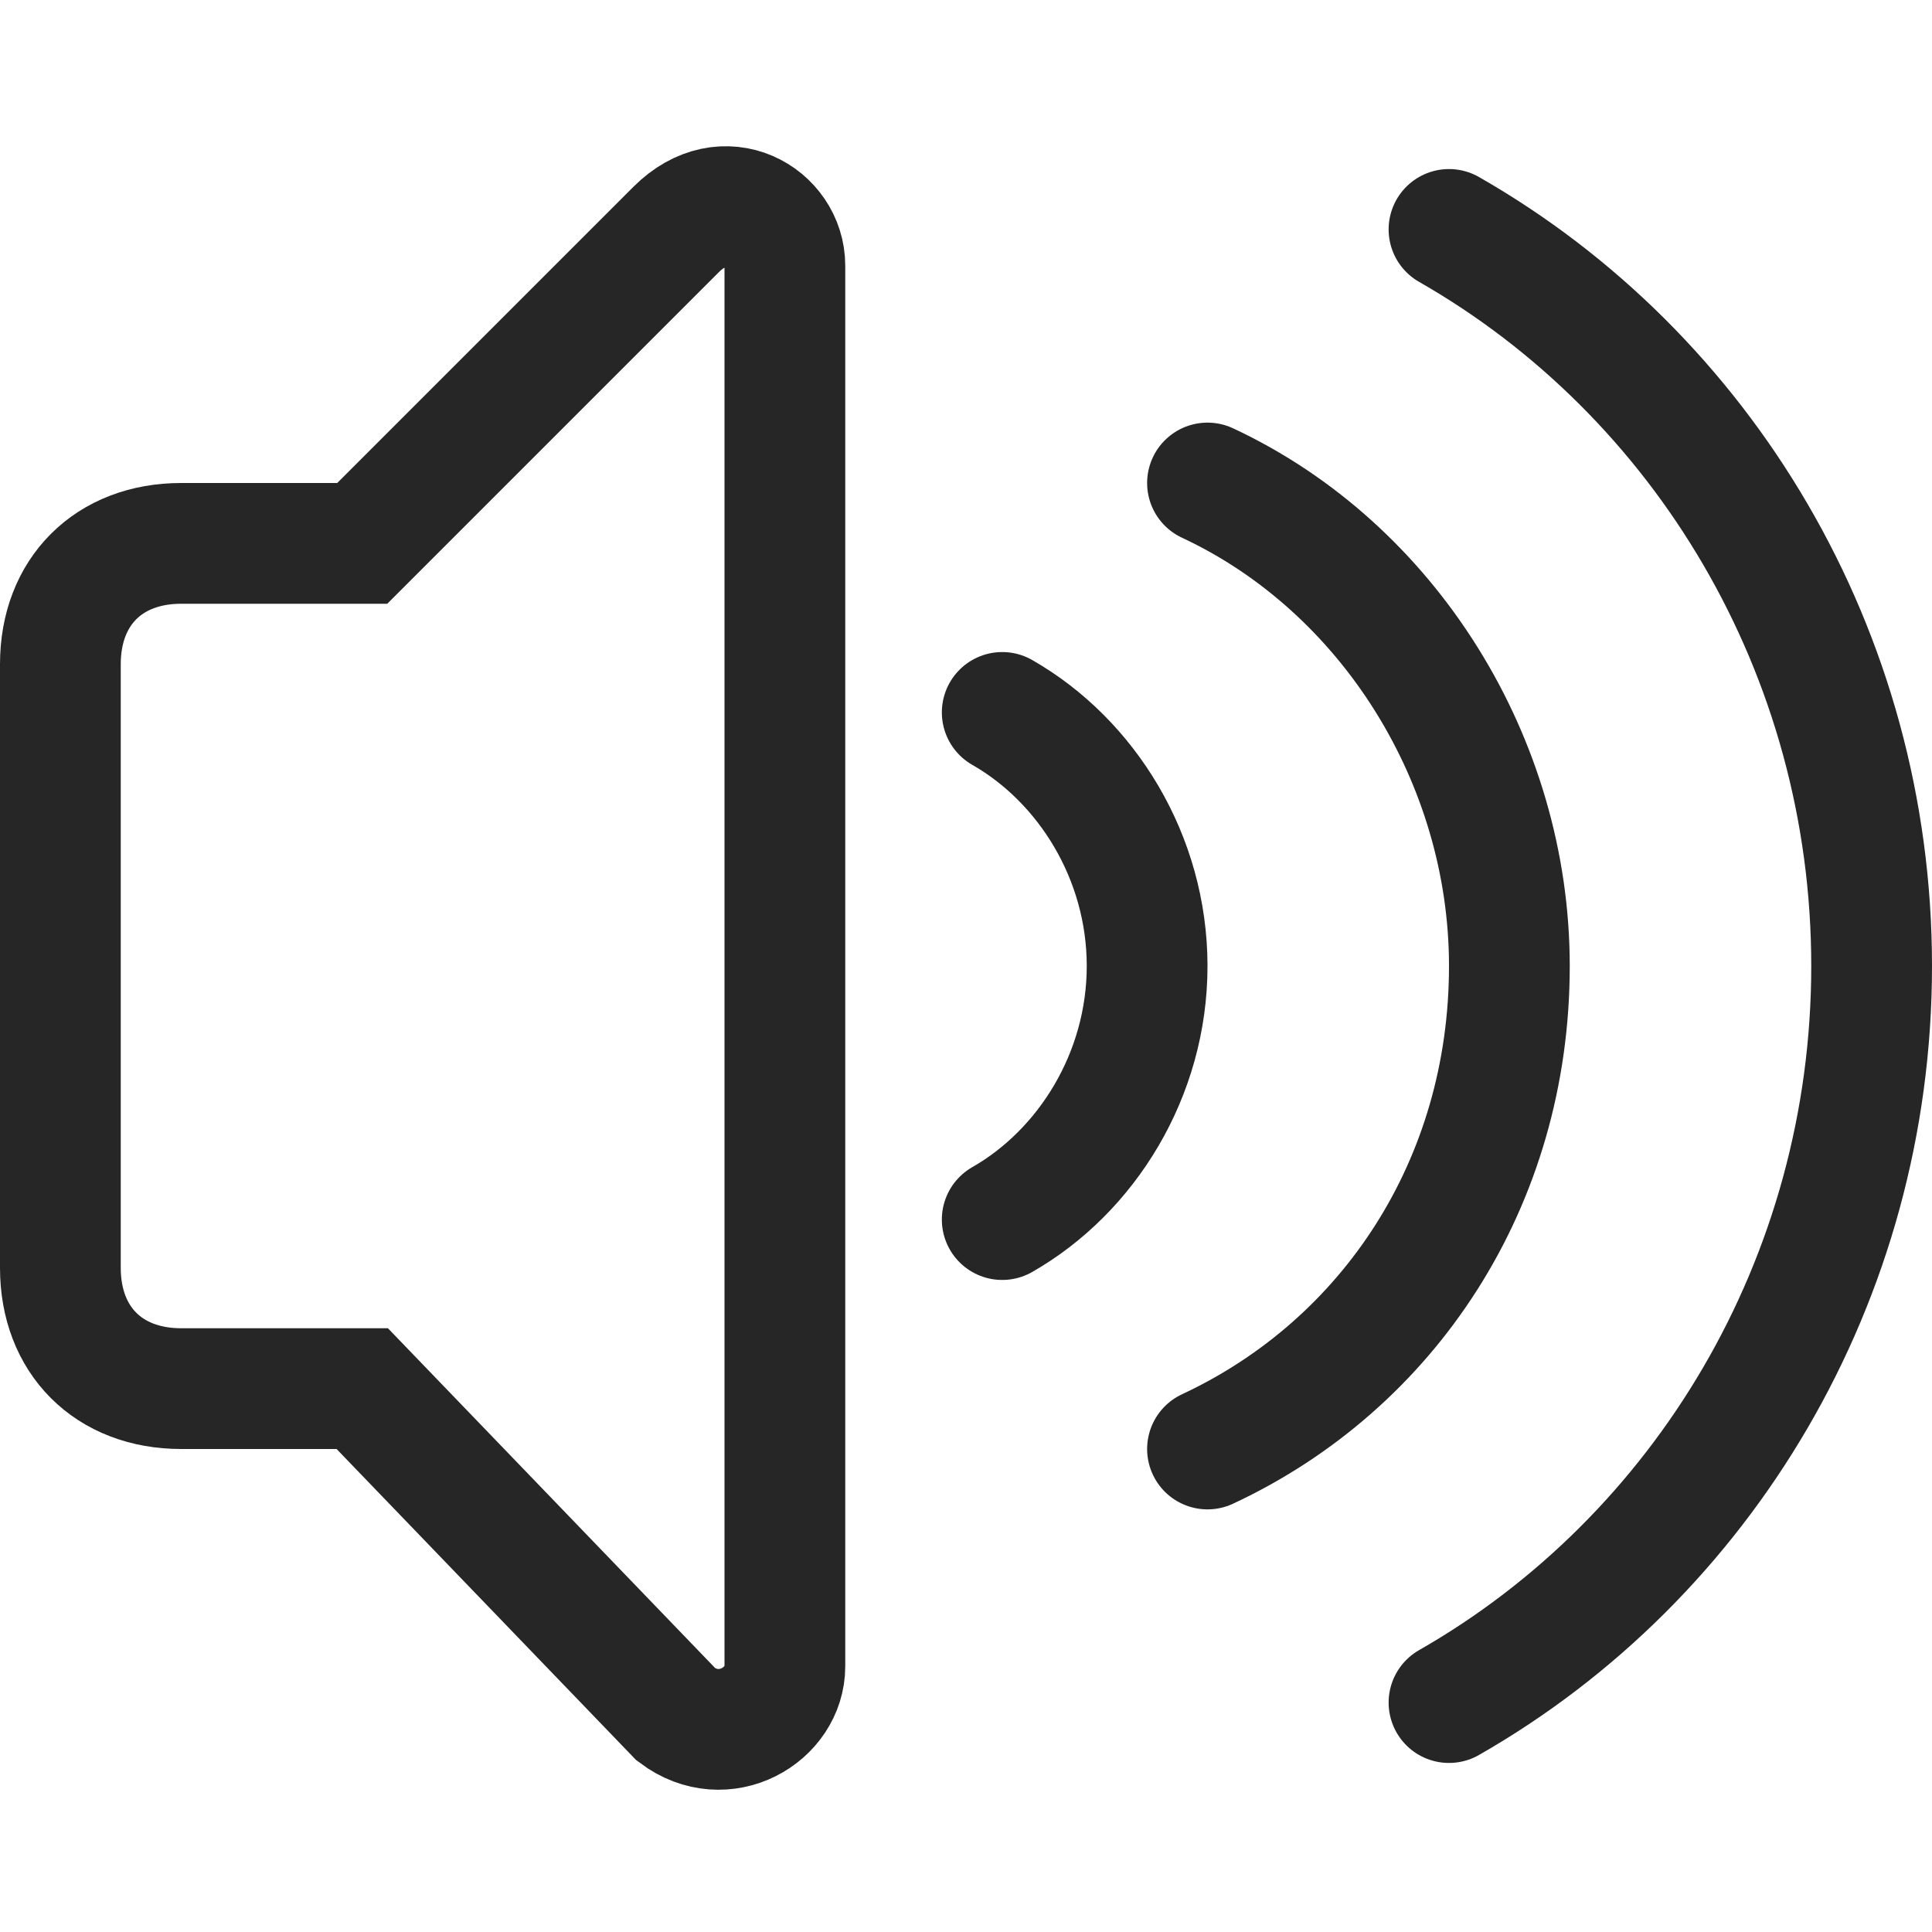 <?xml version="1.0" encoding="utf-8"?>
<!-- Generator: Adobe Illustrator 24.0.0, SVG Export Plug-In . SVG Version: 6.00 Build 0)  -->
<svg version="1.1" xmlns="http://www.w3.org/2000/svg" xmlns:xlink="http://www.w3.org/1999/xlink" x="0px" y="0px"
	 viewBox="0 0 16 16" style="enable-background:new 0 0 16 16;" xml:space="preserve">
<style type="text/css">
	.st0{display:none;}
	.st1{display:inline;}
	.st2{fill:#262626;}
	.st3{display:inline;fill:#262626;enable-background:new    ;}
	.st4{fill:none;stroke:#262626;stroke-miterlimit:10;}
	.st5{display:none;fill:none;stroke:#262626;stroke-linecap:round;stroke-miterlimit:10;}
	.st6{fill:none;stroke:#262626;stroke-linecap:round;stroke-miterlimit:10;}
	.st7{display:none;fill:none;stroke:#262626;stroke-miterlimit:10;}
</style>
<g id="图层_2_1_" class="st0">
	<g class="st1">
		<path class="st2" d="M5,2.7v10.7l-1.7-2L3,11H2.5H2c-0.6,0-1-0.4-1-1V6c0-0.6,0.4-1,1-1h0.5H3l0.3-0.3L5,2.7 M5.5,0.8
			C5.4,0.8,5.2,0.9,5.1,1L2.5,4H2C0.9,4,0,4.9,0,6v4c0,1.1,0.9,2,2,2h0.5l2.6,3c0.1,0.1,0.2,0.2,0.4,0.2C5.8,15.2,6,15,6,14.7V1.3
			C6,1,5.8,0.8,5.5,0.8L5.5,0.8z"/>
	</g>
	<path class="st3" d="M7,6v1c0.5,0,1,0.4,1,0.9V8c0,0.5-0.4,1-0.9,1H7v1c1.1,0,2-0.9,2-2S8.1,6,7,6z"/>
	<path class="st3" d="M8,12.9c-0.2,0-0.4-0.2-0.5-0.4c-0.1-0.3,0.1-0.5,0.4-0.6C9.7,11.5,11,9.8,11,8c0-1.9-1.3-3.4-3.1-3.9
		C7.6,4,7.4,3.7,7.5,3.5C7.6,3.2,7.9,3,8.1,3.1C10.4,3.7,12,5.7,12,8s-1.6,4.3-3.9,4.9H8z"/>
	<path class="st3" d="M11.1,15.3c-0.2,0-0.4-0.1-0.5-0.3c-0.1-0.3,0-0.5,0.3-0.7c2.4-1,4.1-3.6,4.1-6.3s-1.7-5.3-4.2-6.4
		c-0.3-0.1-0.4-0.4-0.2-0.7c0.1-0.3,0.4-0.4,0.7-0.2C14.1,2,16,4.9,16,8c0,3.2-1.9,6.1-4.7,7.3C11.2,15.3,11.2,15.3,11.1,15.3z"/>
</g>
<g id="图层_3">
	<path class="st4" d="M1.5,4.5H3l2.6-2.6C6,1.5,6.5,1.8,6.5,2.2v11.6c0,0.4-0.5,0.7-0.9,0.4L3,11.5H1.5c-0.6,0-1-0.4-1-1v-5
		C0.5,4.9,0.9,4.5,1.5,4.5z"/>
	<path class="st5" d="M8,6.5c0.8,0,1.5,0.7,1.5,1.5S8.8,9.5,8,9.5"/>
	<path class="st6" d="M10,4c1.5,0.7,2.5,2.3,2.5,4c0,1.8-1,3.3-2.5,4"/>
	<path class="st6" d="M12,1.9c2.1,1.2,3.5,3.5,3.5,6.1c0,2.6-1.4,4.9-3.5,6.1"/>
	<path class="st7" d="M12.5,8c0,1.8-1,3.3-2.5,4c-0.6,0.3-1.3,0.5-2,0.5c-2.5,0-4.5-2-4.5-4.5s2-4.5,4.5-4.5c0.7,0,1.4,0.2,2,0.5
		C11.5,4.7,12.5,6.2,12.5,8z"/>
	<circle class="st7" cx="8.5" cy="8" r="7"/>
	<path class="st6" d="M8.3,5.9C9,6.3,9.5,7.1,9.5,8c0,0.9-0.5,1.7-1.2,2.1"/>
</g>
</svg>
